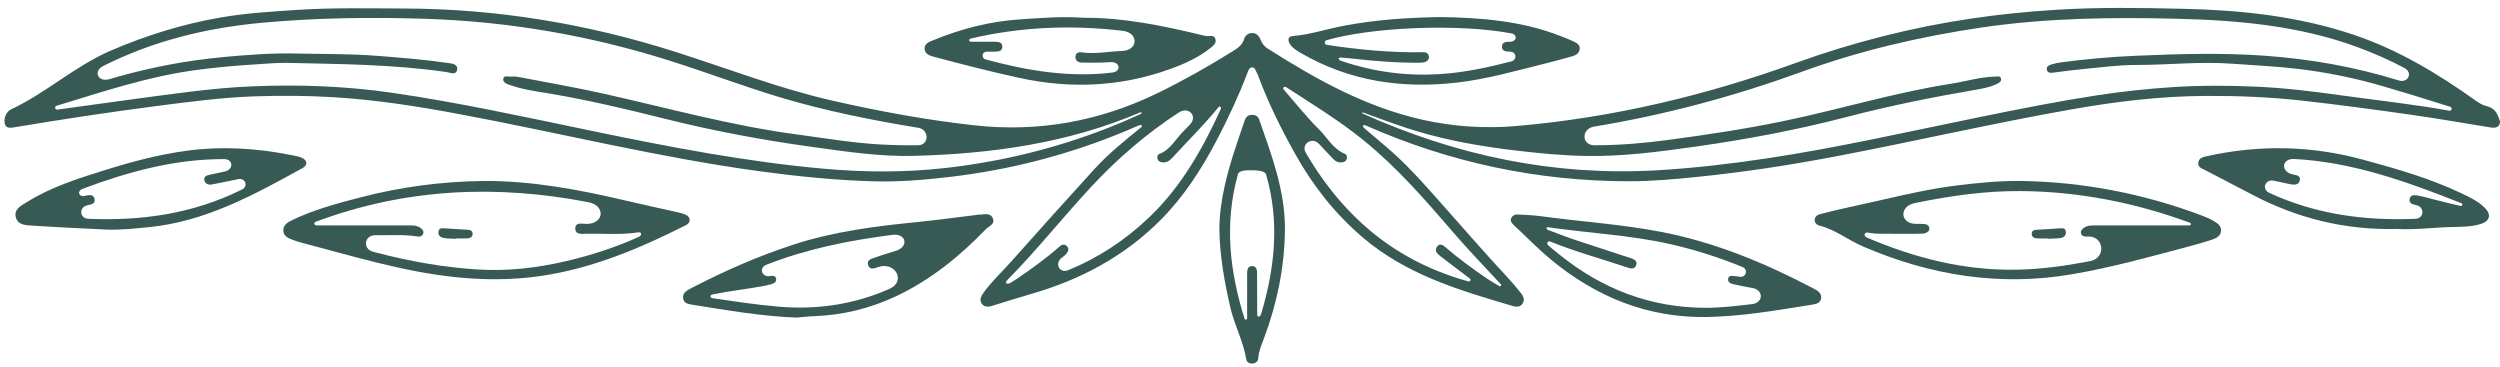 <svg width="286" height="42" viewBox="0 0 286 42" fill="none" xmlns="http://www.w3.org/2000/svg">
<path d="M156.215 14.34C155.906 14.212 155.837 14.458 156.09 14.677C157.174 15.617 158.274 16.502 159.323 17.443C161.533 19.423 163.458 21.669 165.419 23.874C167.724 26.466 169.992 29.088 172.362 31.623C172.938 32.238 173.482 32.887 174.006 33.547C174.272 33.883 174.462 34.296 174.188 34.719C173.911 35.147 173.471 35.128 173.049 35.004C166.959 33.217 160.887 31.419 155.903 27.169C152.757 24.486 150.256 21.322 148.243 17.742C146.598 14.819 145.107 11.824 143.939 8.674C143.897 8.561 143.851 8.447 143.791 8.345C143.643 8.094 143.579 7.693 143.233 7.707C142.905 7.722 142.797 8.097 142.693 8.369C141.69 10.995 140.505 13.536 139.202 16.024C137.472 19.328 135.466 22.444 132.834 25.105C128.634 29.349 123.538 32.044 117.832 33.666C116.382 34.079 114.948 34.551 113.505 34.988C113.083 35.115 112.638 35.163 112.338 34.771C112.004 34.334 112.228 33.9 112.495 33.52C113.421 32.208 114.611 31.126 115.673 29.931C118.816 26.392 121.986 22.875 125.172 19.373C126.801 17.583 128.684 16.068 130.564 14.554C130.742 14.409 130.549 14.231 130.338 14.322C129.814 14.55 129.29 14.777 128.762 14.997C122.29 17.693 115.57 19.434 108.609 20.247C105.702 20.587 102.785 20.828 99.863 20.741C95.496 20.612 91.153 20.172 86.82 19.58C75.308 18.007 64.033 15.204 52.63 13.07C47.863 12.177 43.081 11.421 38.224 11.124C35.204 10.939 32.187 10.918 29.178 11.02C25.388 11.148 21.619 11.649 17.855 12.138C12.418 12.843 7 13.666 1.594 14.572C1.178 14.642 0.651 14.686 0.542 14.146C0.406 13.474 0.754 12.747 1.269 12.506C5.298 10.627 8.595 7.536 12.707 5.775C16.784 4.028 20.968 2.731 25.326 1.985C28.209 1.491 31.126 1.322 34.042 1.13C38.115 0.863 42.189 0.962 46.261 0.974C56.864 1.005 67.208 2.725 77.301 5.943C83.277 7.849 89.135 10.128 95.271 11.524C100.624 12.741 106.018 13.734 111.474 14.337C118.824 15.15 125.825 13.873 132.474 10.631C135.408 9.201 138.241 7.595 141.009 5.871C141.574 5.52 142.12 5.168 142.33 4.458C142.446 4.068 142.795 3.793 143.216 3.779C143.684 3.763 144.014 4.069 144.182 4.481C144.357 4.914 144.575 5.271 144.984 5.531C150.557 9.076 156.295 12.278 162.824 13.719C166.341 14.495 169.9 14.727 173.514 14.413C184.491 13.46 195.101 10.936 205.445 7.198C211.989 4.834 218.707 3.131 225.587 2.111C228.773 1.639 231.979 1.321 235.199 1.12C240.057 0.815 244.919 0.895 249.771 1.006C256.412 1.158 262.995 1.851 269.357 4.011C274.393 5.719 278.868 8.414 283.161 11.469C283.561 11.754 283.963 12.015 284.434 12.133C285.098 12.299 285.549 12.656 285.795 13.319C285.923 13.666 286.136 13.983 285.879 14.331C285.624 14.674 285.234 14.629 284.877 14.572C281.783 14.082 278.697 13.531 275.594 13.094C271.511 12.518 267.424 11.962 263.324 11.507C259.661 11.1 255.995 10.954 252.312 10.973C247.141 10.999 242.034 11.62 236.955 12.517C227.84 14.125 218.822 16.223 209.729 17.944C204.519 18.931 199.279 19.723 193.999 20.255C191.479 20.509 188.951 20.735 186.427 20.736C175.913 20.739 165.836 18.599 156.215 14.34ZM274.409 9.2C275.499 9.537 276.069 8.311 275.062 7.776C273.328 6.857 271.529 6.066 269.671 5.383C263.006 2.931 256.041 2.319 249.041 2.145C241.536 1.957 234.034 2.055 226.571 3.165C219.596 4.203 212.764 5.795 206.146 8.204C198.377 11.031 190.461 13.149 182.367 14.482C180.883 14.727 180.901 16.618 182.405 16.619C185.209 16.62 188.001 16.388 190.783 16.016C195.173 15.43 199.551 14.773 203.891 13.88C210.358 12.55 216.686 10.595 223.22 9.576C224.885 9.317 226.509 8.804 228.207 8.765C228.454 8.76 228.826 8.634 228.913 8.977C229.002 9.331 228.662 9.5 228.394 9.627C227.651 9.979 226.844 10.125 226.045 10.264C221.111 11.114 216.208 12.094 211.36 13.358C205.668 14.842 199.895 15.936 194.07 16.759C189.89 17.349 185.705 17.914 181.477 17.842C178.648 17.794 175.827 17.515 173.013 17.172C169.356 16.724 165.744 16.097 162.207 15.043C160.09 14.412 158.025 13.639 155.952 12.877C155.832 12.833 155.77 12.937 155.886 12.99C166.571 17.787 177.715 20.151 189.467 19.486C193.684 19.247 197.869 18.757 202.036 18.133C210.325 16.89 218.496 15.017 226.705 13.347C231.076 12.457 235.448 11.587 239.859 10.91C242.748 10.467 245.648 10.155 248.567 9.965C251.736 9.76 254.905 9.772 258.065 9.911C261.37 10.055 264.661 10.461 267.942 10.921C272.028 11.492 276.132 11.924 280.194 12.664C280.485 12.717 280.582 12.305 280.3 12.215C277.747 11.397 275.19 10.623 272.627 9.87C269.411 8.924 266.136 8.263 262.804 7.87C260.348 7.581 257.881 7.481 255.42 7.292C251.731 7.009 248.066 7.437 244.388 7.431C242.318 7.428 240.246 7.725 238.177 7.915C237.068 8.016 235.964 8.174 234.858 8.315C234.524 8.358 234.221 8.319 234.153 7.941C234.093 7.603 234.393 7.465 234.646 7.385C235.016 7.267 235.403 7.181 235.789 7.131C238.658 6.754 241.534 6.498 244.428 6.375C249.309 6.168 254.181 6.026 259.065 6.372C264.293 6.742 269.405 7.652 274.409 9.2ZM105.038 16.619C106.311 16.604 106.318 14.829 105.062 14.622C99.762 13.75 94.502 12.706 89.351 11.167C85.1 9.897 80.951 8.318 76.726 6.977C67.594 4.079 58.219 2.455 48.656 2.151C42.39 1.952 36.115 2.031 29.853 2.615C23.538 3.205 17.496 4.688 11.816 7.545C10.619 8.148 11.211 9.432 12.499 9.058C12.799 8.971 13.099 8.885 13.399 8.8C17.35 7.683 21.365 6.921 25.464 6.535C28.32 6.266 31.183 6.054 34.036 6.124C37.078 6.198 40.127 6.143 43.168 6.388C45.842 6.602 48.514 6.803 51.167 7.197C51.623 7.265 52.395 7.281 52.298 7.955C52.197 8.648 51.484 8.304 51.072 8.243C45.029 7.361 38.938 7.33 32.853 7.194C31.651 7.167 30.445 7.294 29.241 7.365C26.986 7.497 24.738 7.705 22.498 8.002C16.995 8.728 11.758 10.494 6.479 12.098C6.202 12.182 6.284 12.579 6.57 12.541C9.35 12.164 12.119 11.761 14.894 11.393C19.521 10.781 24.143 10.075 28.805 9.879C34.141 9.655 39.479 9.839 44.777 10.604C52.478 11.717 60.074 13.393 67.686 14.969C76.509 16.796 85.341 18.515 94.336 19.309C98.954 19.718 103.553 19.739 108.142 19.221C114.946 18.452 121.542 16.788 127.886 14.182C128.724 13.838 129.55 13.462 130.426 13.07C130.677 12.957 130.654 12.765 130.401 12.873C122.138 16.396 113.417 17.599 104.537 17.831C100.683 17.931 96.853 17.351 93.027 16.825C87.286 16.037 81.602 14.977 75.987 13.568C71.687 12.49 67.379 11.468 63.005 10.725C61.403 10.452 59.778 10.255 58.239 9.693C57.918 9.576 57.466 9.4 57.589 8.958C57.685 8.616 58.11 8.776 58.392 8.762C58.692 8.748 59.001 8.748 59.294 8.803C62.52 9.422 65.76 9.982 68.965 10.697C76.346 12.343 83.641 14.381 91.163 15.38C94.327 15.8 97.48 16.346 100.666 16.523C102.125 16.604 103.582 16.636 105.038 16.619ZM150.881 16.449C150.097 15.613 148.802 16.489 149.381 17.478C153.923 25.236 160.051 29.998 167.976 32.192C168.181 32.249 168.31 31.987 168.14 31.859C167.01 31.003 165.873 30.156 164.754 29.287C164.415 29.023 164.062 28.652 164.394 28.216C164.756 27.742 165.118 28.078 165.459 28.368C166.975 29.662 168.583 30.834 170.234 31.948C170.653 32.231 171.097 32.475 171.533 32.733C171.592 32.768 171.669 32.753 171.709 32.697C171.746 32.645 171.742 32.574 171.698 32.528C171.482 32.296 171.265 32.065 171.051 31.831C169.518 30.167 167.94 28.544 166.465 26.831C163.197 23.036 159.929 19.249 156.023 16.073C153.23 13.803 150.164 11.937 147.148 9.976C146.925 9.831 146.689 10.045 146.863 10.245C148.188 11.77 149.447 13.361 150.877 14.783C151.844 15.743 152.505 17.046 153.863 17.603C154.071 17.688 154.124 17.924 154.072 18.153C154.018 18.386 153.856 18.511 153.634 18.556C153.217 18.641 152.854 18.532 152.56 18.224C151.998 17.636 151.438 17.043 150.881 16.449ZM136.132 14.249C137.048 13.286 135.985 12.141 134.87 12.864C131.128 15.29 127.786 18.187 124.758 21.452C121.519 24.945 118.557 28.686 115.203 32.075C114.9 32.381 115.219 32.582 115.59 32.364C115.838 32.217 116.079 32.07 116.311 31.911C117.978 30.768 119.624 29.597 121.144 28.261C121.417 28.02 121.715 27.854 122.024 28.131C122.381 28.453 122.194 28.795 121.945 29.085C121.811 29.242 121.627 29.36 121.461 29.488C120.607 30.144 121.204 31.317 122.2 30.91C125.62 29.511 128.698 27.496 131.449 24.877C135.137 21.365 137.569 17.041 139.658 12.487C139.763 12.258 139.54 12.078 139.382 12.274C137.753 14.298 135.887 16.104 134.141 18.02C133.803 18.392 133.421 18.671 132.876 18.562C132.654 18.518 132.485 18.404 132.421 18.174C132.359 17.948 132.403 17.692 132.606 17.618C133.882 17.152 134.467 15.937 135.342 15.06C135.609 14.793 135.872 14.523 136.132 14.249Z" fill="#375A54"/>
<path d="M231.185 20.701C238.365 20.813 245.309 22.164 252.022 24.707C252.444 24.867 252.862 25.054 253.246 25.287C253.656 25.534 254.116 25.82 254.091 26.374C254.063 26.972 253.576 27.245 253.081 27.41C252.253 27.686 251.41 27.924 250.567 28.15C246.112 29.338 241.675 30.575 237.119 31.363C228.768 32.808 220.817 31.509 213.105 28.185C211.418 27.458 209.962 26.265 208.146 25.811C207.842 25.735 207.592 25.513 207.601 25.168C207.611 24.781 207.903 24.576 208.237 24.491C209.346 24.21 210.457 23.93 211.576 23.694C215.732 22.817 219.838 21.695 224.067 21.188C226.429 20.904 228.797 20.68 231.185 20.701ZM239.115 29.869C241.032 29.493 240.693 26.895 238.747 27.058C238.449 27.082 238.188 27.036 238.079 26.732C237.966 26.416 238.188 26.221 238.411 26.058C238.802 25.773 239.261 25.787 239.716 25.787C243.308 25.788 246.899 25.788 250.491 25.785C250.661 25.785 250.694 25.543 250.534 25.484C244.257 23.175 237.812 21.906 231.139 21.859C227.028 21.83 223.017 22.42 219.043 23.236C217.217 23.611 217.362 25.641 219.226 25.608C219.558 25.602 219.891 25.609 220.221 25.64C220.481 25.664 220.685 25.815 220.716 26.089C220.747 26.365 220.558 26.551 220.327 26.641C220.136 26.716 219.916 26.742 219.708 26.742C218.049 26.747 216.388 26.754 214.729 26.734C214.375 26.73 214.023 26.651 213.653 26.606C213.249 26.557 213.18 27.007 213.555 27.168C219.045 29.526 224.736 30.966 230.752 30.852C233.437 30.802 236.094 30.445 238.73 29.943C238.859 29.918 238.987 29.894 239.115 29.869Z" fill="#375A54"/>
<path d="M55.379 20.703C60.905 20.681 66.285 21.698 71.632 22.958C73.626 23.428 75.63 23.856 77.63 24.309C77.893 24.369 78.156 24.446 78.404 24.55C78.662 24.657 78.878 24.841 78.891 25.148C78.905 25.459 78.698 25.645 78.445 25.772C73.153 28.438 67.724 30.727 61.804 31.581C58.605 32.042 55.397 32.042 52.169 31.711C46.073 31.086 40.257 29.263 34.372 27.728C34.109 27.659 33.853 27.57 33.597 27.479C33.047 27.283 32.444 27.06 32.409 26.391C32.374 25.727 32.953 25.41 33.466 25.162C35.897 23.989 38.493 23.299 41.089 22.617C45.772 21.389 50.537 20.753 55.379 20.703ZM67.081 25.615C69.117 25.637 69.313 23.515 67.313 23.13C56.949 21.135 46.572 21.468 36.104 25.376C35.878 25.46 35.938 25.787 36.179 25.787C39.711 25.787 43.242 25.788 46.773 25.786C47.227 25.786 47.686 25.772 48.077 26.056C48.301 26.219 48.522 26.412 48.411 26.728C48.304 27.034 48.04 27.101 47.744 27.053C46.156 26.794 44.554 26.939 42.958 26.907C41.679 26.882 41.444 28.475 42.682 28.799C42.845 28.842 43.007 28.884 43.17 28.927C46.969 29.915 50.826 30.598 54.743 30.835C58.13 31.04 61.485 30.643 64.789 29.868C67.624 29.203 70.381 28.315 73.073 27.102C73.455 26.93 73.431 26.516 73.017 26.582C71.066 26.89 69.101 26.703 67.144 26.738C66.606 26.747 65.787 26.908 65.813 26.089C65.836 25.393 66.609 25.61 67.081 25.615Z" fill="#375A54"/>
<path d="M91.147 36.334C87.131 36.189 83.186 35.488 79.23 34.865C78.769 34.792 78.199 34.711 78.145 34.09C78.093 33.472 78.612 33.211 79.061 32.977C82.838 31.007 86.725 29.305 90.782 27.98C95.371 26.482 100.111 25.885 104.882 25.408C107.187 25.177 109.483 24.859 111.783 24.58C111.842 24.573 111.902 24.551 111.961 24.554C112.537 24.574 113.267 24.26 113.581 24.973C113.878 25.65 113.117 25.872 112.774 26.228C109.758 29.349 106.426 32.057 102.463 33.91C99.477 35.307 96.335 36.066 93.037 36.177C92.407 36.197 91.778 36.28 91.147 36.334ZM101.769 33.038C103.668 32.194 102.44 29.89 100.469 30.551C100.043 30.694 99.512 30.935 99.315 30.326C99.117 29.713 99.725 29.599 100.124 29.454C100.918 29.166 101.732 28.938 102.535 28.676C104.005 28.196 103.651 26.672 102.117 26.866C97.192 27.489 92.34 28.457 87.661 30.291C86.801 30.628 87.132 31.715 88.047 31.587C88.332 31.547 88.711 31.468 88.787 31.886C88.854 32.251 88.55 32.415 88.25 32.505C87.933 32.601 87.608 32.671 87.282 32.731C85.39 33.087 83.467 33.277 81.455 33.697C81.229 33.744 81.224 34.073 81.452 34.106C83.954 34.472 86.45 34.853 88.975 35.074C93.045 35.43 96.978 34.944 100.773 33.455C101.109 33.322 101.441 33.184 101.769 33.038Z" fill="#375A54"/>
<path d="M195.248 36.266C188.446 36.367 182.575 33.959 177.398 29.671C175.909 28.437 174.576 27.044 173.161 25.734C172.926 25.516 172.736 25.289 172.891 24.95C173.033 24.637 173.315 24.518 173.634 24.535C174.475 24.581 175.321 24.607 176.153 24.72C180.774 25.347 185.443 25.648 190.026 26.526C196.211 27.712 201.965 30.11 207.514 33.03C207.935 33.252 208.402 33.52 208.34 34.104C208.28 34.678 207.763 34.78 207.329 34.849C203.317 35.492 199.31 36.191 195.248 36.266ZM177.092 25.996C177.017 25.985 176.947 26.033 176.929 26.106C176.912 26.177 176.951 26.249 177.019 26.274C178.046 26.658 179.066 27.066 180.105 27.416C182.249 28.137 184.408 28.814 186.554 29.529C186.919 29.65 187.367 29.838 187.171 30.351C186.986 30.837 186.555 30.733 186.164 30.601C183.221 29.611 180.218 28.795 177.334 27.628C177.089 27.528 176.887 27.849 177.083 28.026C177.163 28.099 177.241 28.169 177.32 28.237C177.661 28.534 178.014 28.816 178.366 29.1C183.275 33.066 188.839 35.221 195.195 35.212C196.949 35.21 198.683 34.988 200.416 34.795C201.751 34.646 201.786 33.163 200.462 32.942C200.391 32.93 200.32 32.918 200.249 32.906C199.567 32.788 198.886 32.655 198.213 32.492C197.912 32.419 197.623 32.23 197.704 31.858C197.781 31.502 198.109 31.56 198.376 31.578C198.585 31.591 198.794 31.632 199.002 31.663C199.755 31.773 200.038 30.838 199.335 30.547C196.632 29.429 193.849 28.551 190.988 27.908C186.411 26.878 181.718 26.673 177.092 25.996Z" fill="#375A54"/>
<path d="M164.831 1.951C169.277 2.026 174.107 2.349 178.697 4.192C179.145 4.372 179.601 4.536 180.032 4.749C180.382 4.921 180.77 5.129 180.72 5.605C180.67 6.086 180.296 6.319 179.87 6.438C178.796 6.737 177.72 7.032 176.638 7.302C173.334 8.125 170.048 9.062 166.657 9.45C160.387 10.168 154.393 9.296 148.855 6.087C148.387 5.816 147.905 5.535 147.593 5.075C147.314 4.664 147.28 4.17 147.883 4.123C149.88 3.964 151.77 3.319 153.718 2.95C157.254 2.279 160.822 2.013 164.831 1.951ZM172.734 4.776C173.527 4.772 173.654 3.955 172.874 3.812C166.546 2.655 156.761 3.144 151.756 4.599C151.462 4.684 151.494 5.087 151.798 5.133C155.464 5.687 159.144 6.041 162.857 5.973C163.175 5.967 163.385 6.115 163.455 6.413C163.527 6.722 163.359 6.959 163.092 7.066C162.876 7.153 162.623 7.174 162.386 7.176C159.762 7.197 157.153 6.982 154.549 6.685C154.19 6.644 153.827 6.634 153.469 6.586C153.052 6.53 153.032 6.83 153.431 6.966C157.112 8.216 160.822 8.713 164.636 8.482C167.446 8.313 170.172 7.727 172.876 7.031C173.599 6.845 173.487 5.911 172.74 5.907C172.308 5.904 171.796 5.877 171.823 5.3C171.848 4.8 172.333 4.778 172.734 4.776Z" fill="#375A54"/>
<path d="M124.118 2.037C128.383 2.009 132.959 2.906 137.504 4.02C137.737 4.077 137.981 4.136 138.217 4.127C138.555 4.113 138.909 4.027 139.04 4.46C139.168 4.88 138.893 5.155 138.611 5.385C137.167 6.57 135.485 7.32 133.749 7.939C128.149 9.934 122.447 10.177 116.653 8.92C113.381 8.211 110.142 7.377 106.91 6.515C106.396 6.378 105.852 6.235 105.782 5.633C105.706 4.984 106.298 4.793 106.756 4.604C109.927 3.303 113.203 2.449 116.641 2.22C118.986 2.064 121.324 1.854 124.118 2.037ZM127.257 8.297C128.339 8.164 128.115 7.022 127.028 7.106C125.941 7.189 124.859 7.176 123.774 7.164C123.371 7.16 123.04 6.962 123.03 6.532C123.022 6.141 123.291 5.929 123.696 5.986C125.269 6.21 126.826 5.887 128.388 5.826C130.237 5.755 130.279 3.744 128.441 3.526C122.665 2.84 116.883 3.05 111.094 4.4C110.784 4.473 110.788 4.772 111.107 4.772C111.982 4.773 112.857 4.765 113.731 4.778C114.154 4.784 114.689 4.782 114.668 5.361C114.649 5.923 114.117 5.899 113.692 5.912C113.421 5.921 113.149 5.915 112.877 5.915C112.334 5.915 112.227 6.651 112.751 6.794C117.57 8.11 122.399 8.894 127.257 8.297Z" fill="#375A54"/>
<path d="M274.218 26.192C268.321 26.342 262.82 24.987 257.644 22.261C255.856 21.319 254.053 20.402 252.266 19.46C251.907 19.271 251.402 19.135 251.481 18.593C251.561 18.043 252.076 17.953 252.512 17.857C258.478 16.541 264.417 16.655 270.314 18.262C274.156 19.308 277.986 20.399 281.599 22.117C282.551 22.57 283.514 23.026 284.273 23.786C285.033 24.545 284.842 25.295 283.821 25.617C282.742 25.956 281.603 25.947 280.504 25.972C278.394 26.018 276.293 26.313 274.218 26.192ZM276.335 25.031C277.318 24.991 277.411 23.71 276.454 23.478C276.071 23.386 275.585 23.322 275.655 22.806C275.736 22.206 276.275 22.323 276.673 22.39C277.265 22.492 277.845 22.668 278.43 22.815C278.985 22.954 279.539 23.098 280.095 23.234C280.562 23.347 281.03 23.452 281.498 23.561C281.588 23.582 281.676 23.524 281.693 23.433C281.708 23.357 281.666 23.282 281.594 23.253C275.365 20.777 269.093 18.531 262.465 18.189C260.982 18.112 260.878 19.673 262.334 19.964C262.728 20.043 263.211 20.088 263.102 20.625C262.996 21.148 262.503 21.165 262.069 21.086C261.418 20.968 260.777 20.795 260.126 20.669C259.128 20.475 258.694 21.64 259.616 22.067C264.953 24.537 270.558 25.27 276.335 25.031Z" fill="#375A54"/>
<path d="M12.226 26.265C9.397 26.121 6.567 26.006 3.741 25.813C2.997 25.762 2.018 25.779 1.8 24.82C1.593 23.915 2.438 23.518 3.057 23.131C5.873 21.366 9.022 20.392 12.161 19.413C15.183 18.47 18.238 17.663 21.39 17.24C25.381 16.706 29.323 16.947 33.25 17.728C33.663 17.81 34.091 17.869 34.475 18.026C35.161 18.305 35.245 18.88 34.62 19.224C29.063 22.287 23.497 25.352 17.014 25.989C15.428 26.145 13.832 26.319 12.226 26.265ZM9.958 23.489C9.013 23.719 9.105 24.986 10.076 25.028C16.176 25.289 22.09 24.471 27.697 21.67C28.428 21.304 28.064 20.337 27.262 20.493C26.257 20.688 25.259 20.921 24.253 21.101C23.878 21.168 23.475 21.068 23.383 20.64C23.28 20.158 23.668 20.055 24.046 19.98C24.608 19.868 25.162 19.724 25.723 19.614C26.744 19.416 26.696 18.205 25.656 18.202C20.037 18.184 14.7 19.632 9.462 21.595C8.777 21.852 8.997 22.576 9.709 22.411C10.123 22.315 10.715 22.152 10.823 22.793C10.918 23.36 10.364 23.391 9.958 23.489Z" fill="#375A54"/>
<path d="M139.495 26.175C139.528 22.909 140.403 19.685 141.47 16.5C141.776 15.585 142.079 14.668 142.398 13.757C142.527 13.39 142.771 13.15 143.199 13.139C143.612 13.129 143.915 13.292 144.05 13.678C145.489 17.78 147.042 21.89 146.996 26.3C146.952 30.54 146.104 34.685 144.609 38.674C144.334 39.408 144.01 40.122 143.955 40.924C143.931 41.282 143.731 41.548 143.331 41.584C142.953 41.617 142.635 41.475 142.573 41.095C142.231 39.025 141.204 37.171 140.742 35.139C140.08 32.223 139.532 29.294 139.495 26.175ZM142.376 36.46C142.397 36.526 142.46 36.569 142.529 36.566C142.61 36.562 142.673 36.495 142.673 36.415C142.673 34.722 142.672 33.031 142.674 31.338C142.674 30.933 142.698 30.463 143.208 30.442C143.792 30.42 143.809 30.923 143.81 31.357C143.817 32.895 143.814 34.434 143.825 35.971C143.827 36.354 144.168 36.276 144.277 35.909C145.863 30.587 146.399 25.296 144.839 19.96C144.708 19.511 143.7 19.479 143.233 19.479C142.743 19.477 141.759 19.445 141.626 19.916C140.035 25.586 140.676 31.031 142.376 36.46Z" fill="#375A54"/>
<path d="M234.224 27.297C234.224 27.285 234.214 27.276 234.203 27.276C233.818 27.277 233.433 27.291 233.049 27.271C232.725 27.255 232.431 27.134 232.427 26.754C232.423 26.34 232.762 26.302 233.068 26.282C233.908 26.224 234.749 26.189 235.589 26.124C235.944 26.096 236.291 26.063 236.338 26.529C236.379 26.928 236.095 27.168 235.756 27.223C235.261 27.302 234.751 27.291 234.246 27.316C234.235 27.317 234.225 27.308 234.224 27.297Z" fill="#375A54"/>
<path d="M52.183 27.294C52.183 27.307 52.172 27.316 52.16 27.315C51.687 27.29 51.205 27.308 50.743 27.223C50.37 27.154 50.069 26.898 50.168 26.448C50.255 26.049 50.58 26.099 50.895 26.123C51.735 26.186 52.576 26.224 53.416 26.281C53.722 26.302 54.062 26.334 54.065 26.747C54.069 27.127 53.774 27.255 53.451 27.27C53.036 27.291 52.62 27.276 52.205 27.275C52.193 27.275 52.184 27.284 52.183 27.294Z" fill="#375A54"/>
</svg>
